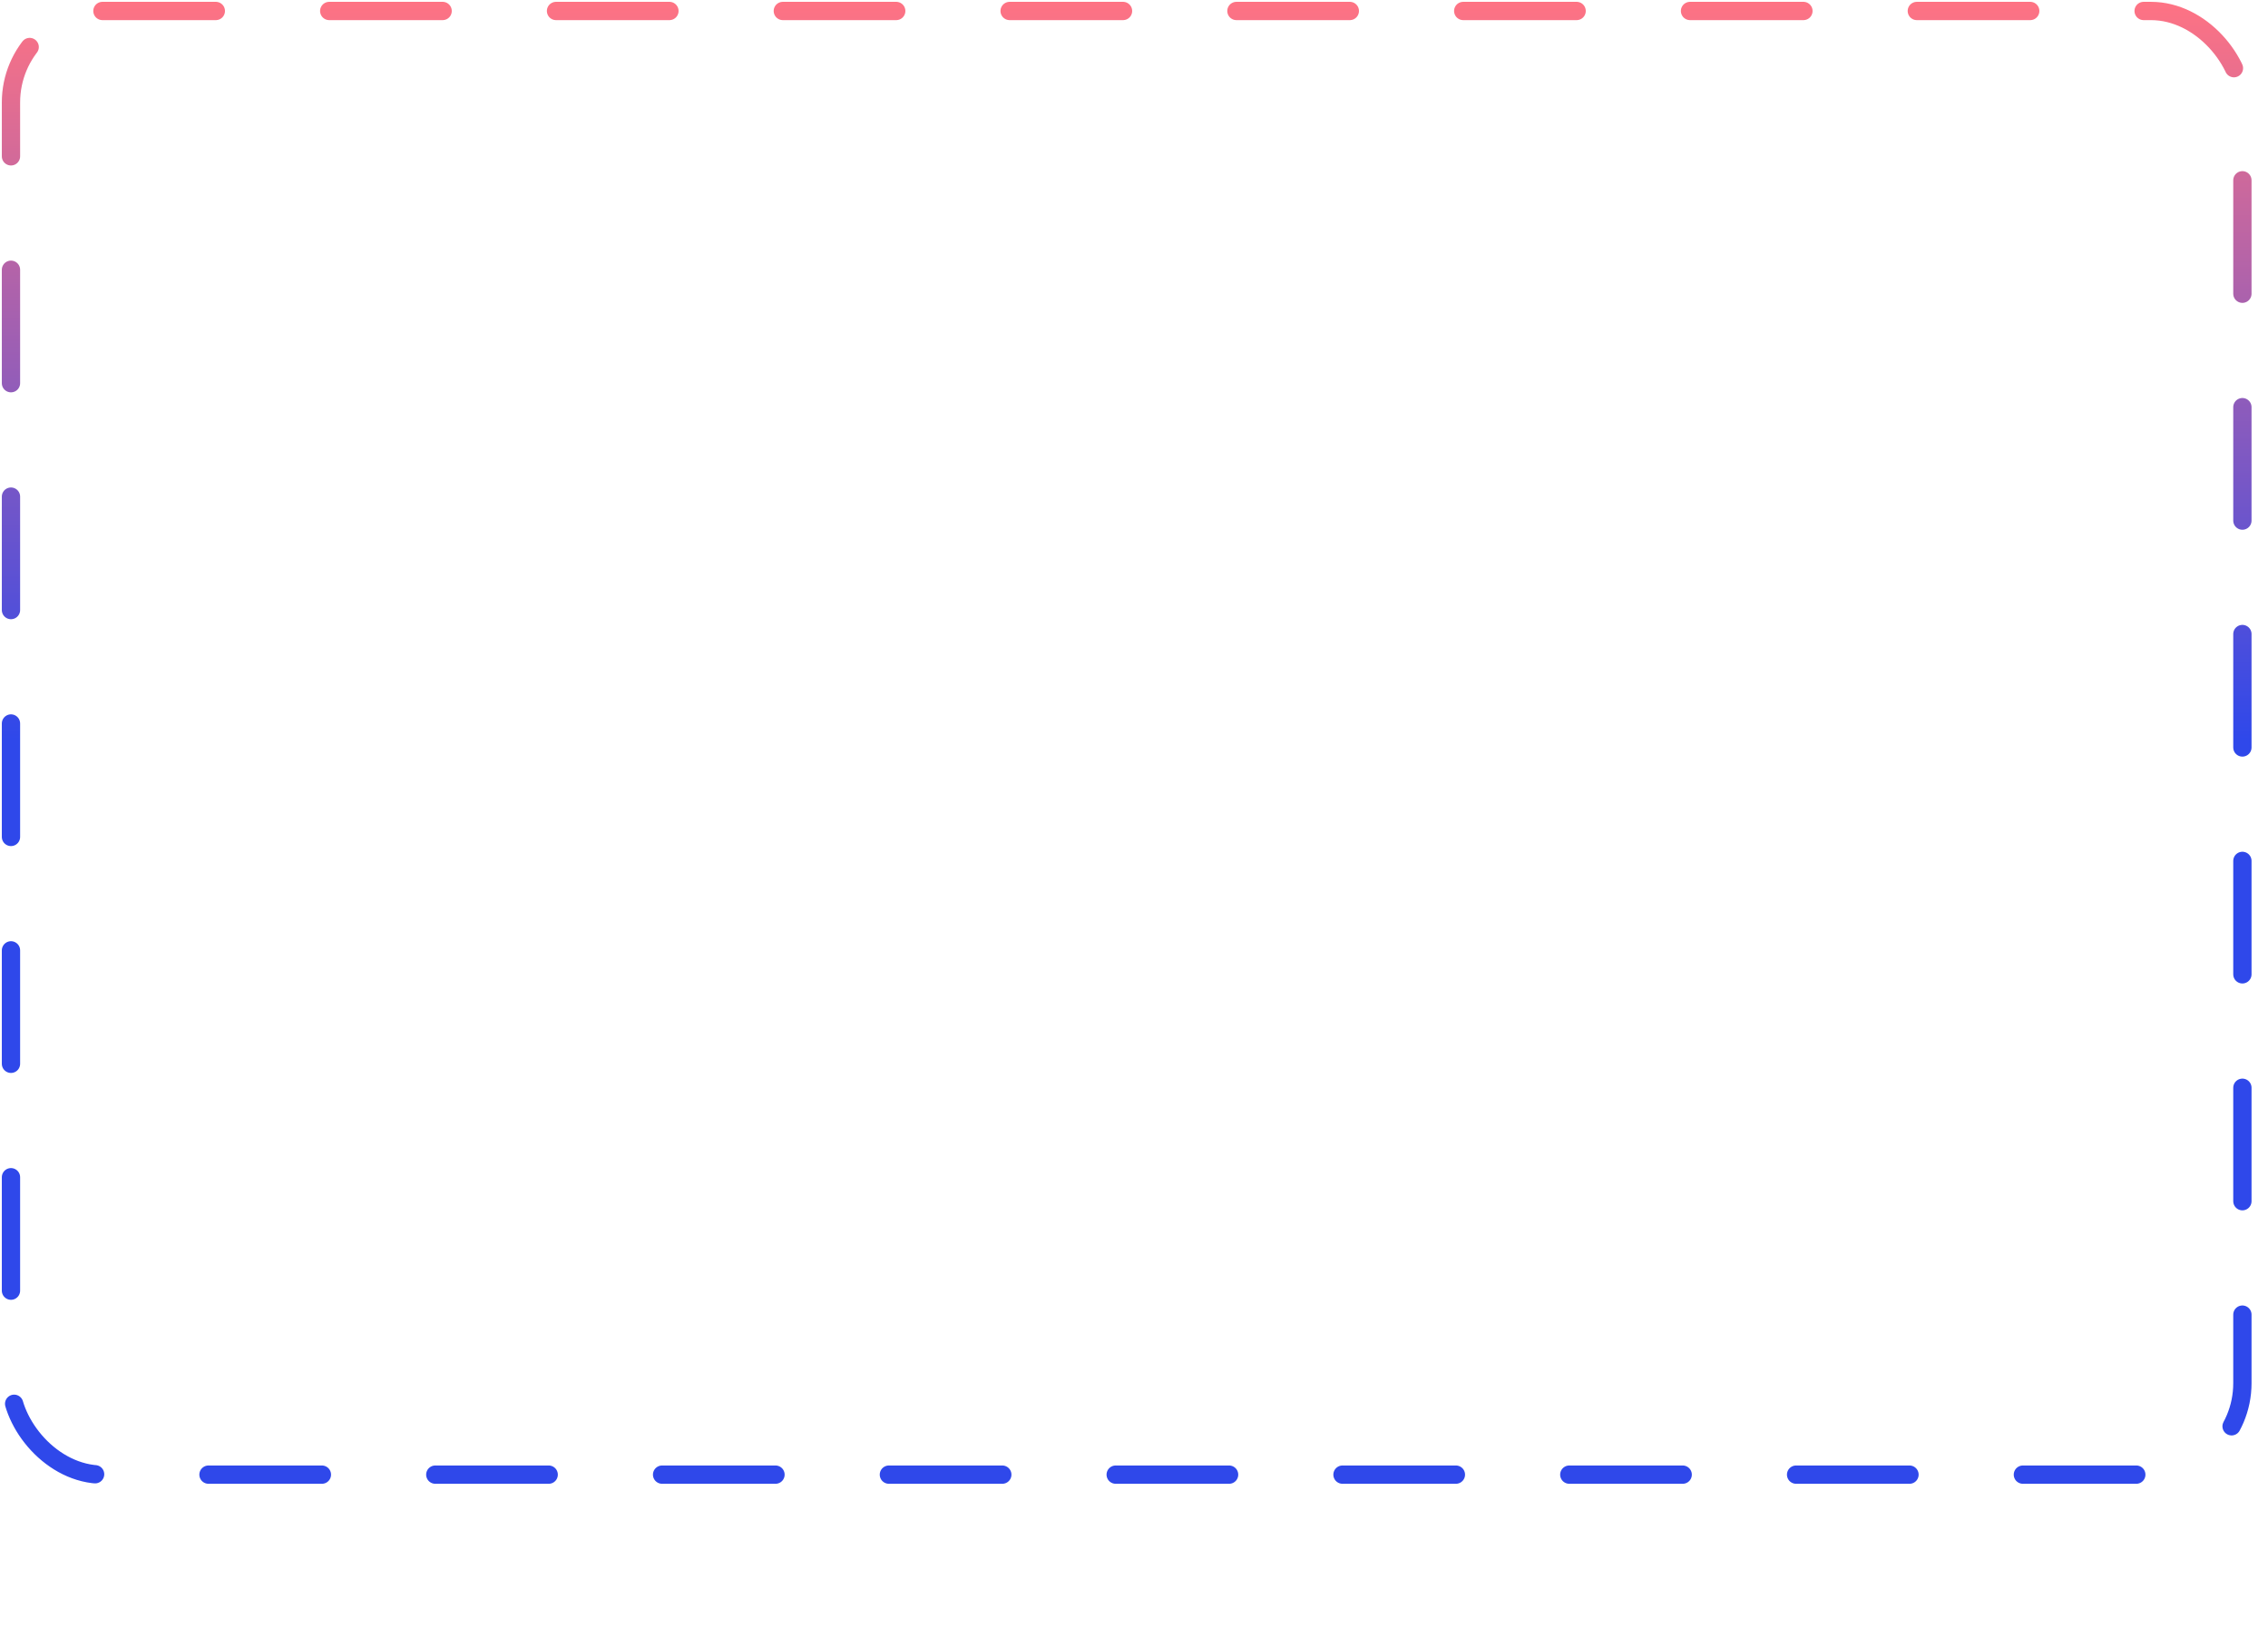 <svg width="100%" height="100%" viewBox="0 0 620 445" fill="none" xmlns="http://www.w3.org/2000/svg"><linearGradient id="paint0_linear" x1="277" y1="0" x2="277" y2="202" gradientUnits="userSpaceOnUse"><stop stop-color="#FF7383"></stop><stop offset="1" stop-color="#2F48EA"></stop></linearGradient><rect x="3" y="3" width="610" height="400" stroke="url(#paint0_linear)" stroke-width="5" stroke-linecap="round" stroke-dasharray="31 31" rx="25"></rect><animate attributeName="stroke-dashoffset" values="370;0" dur="3s" calcMode="linear" repeatCount="indefinite"></animate></svg>